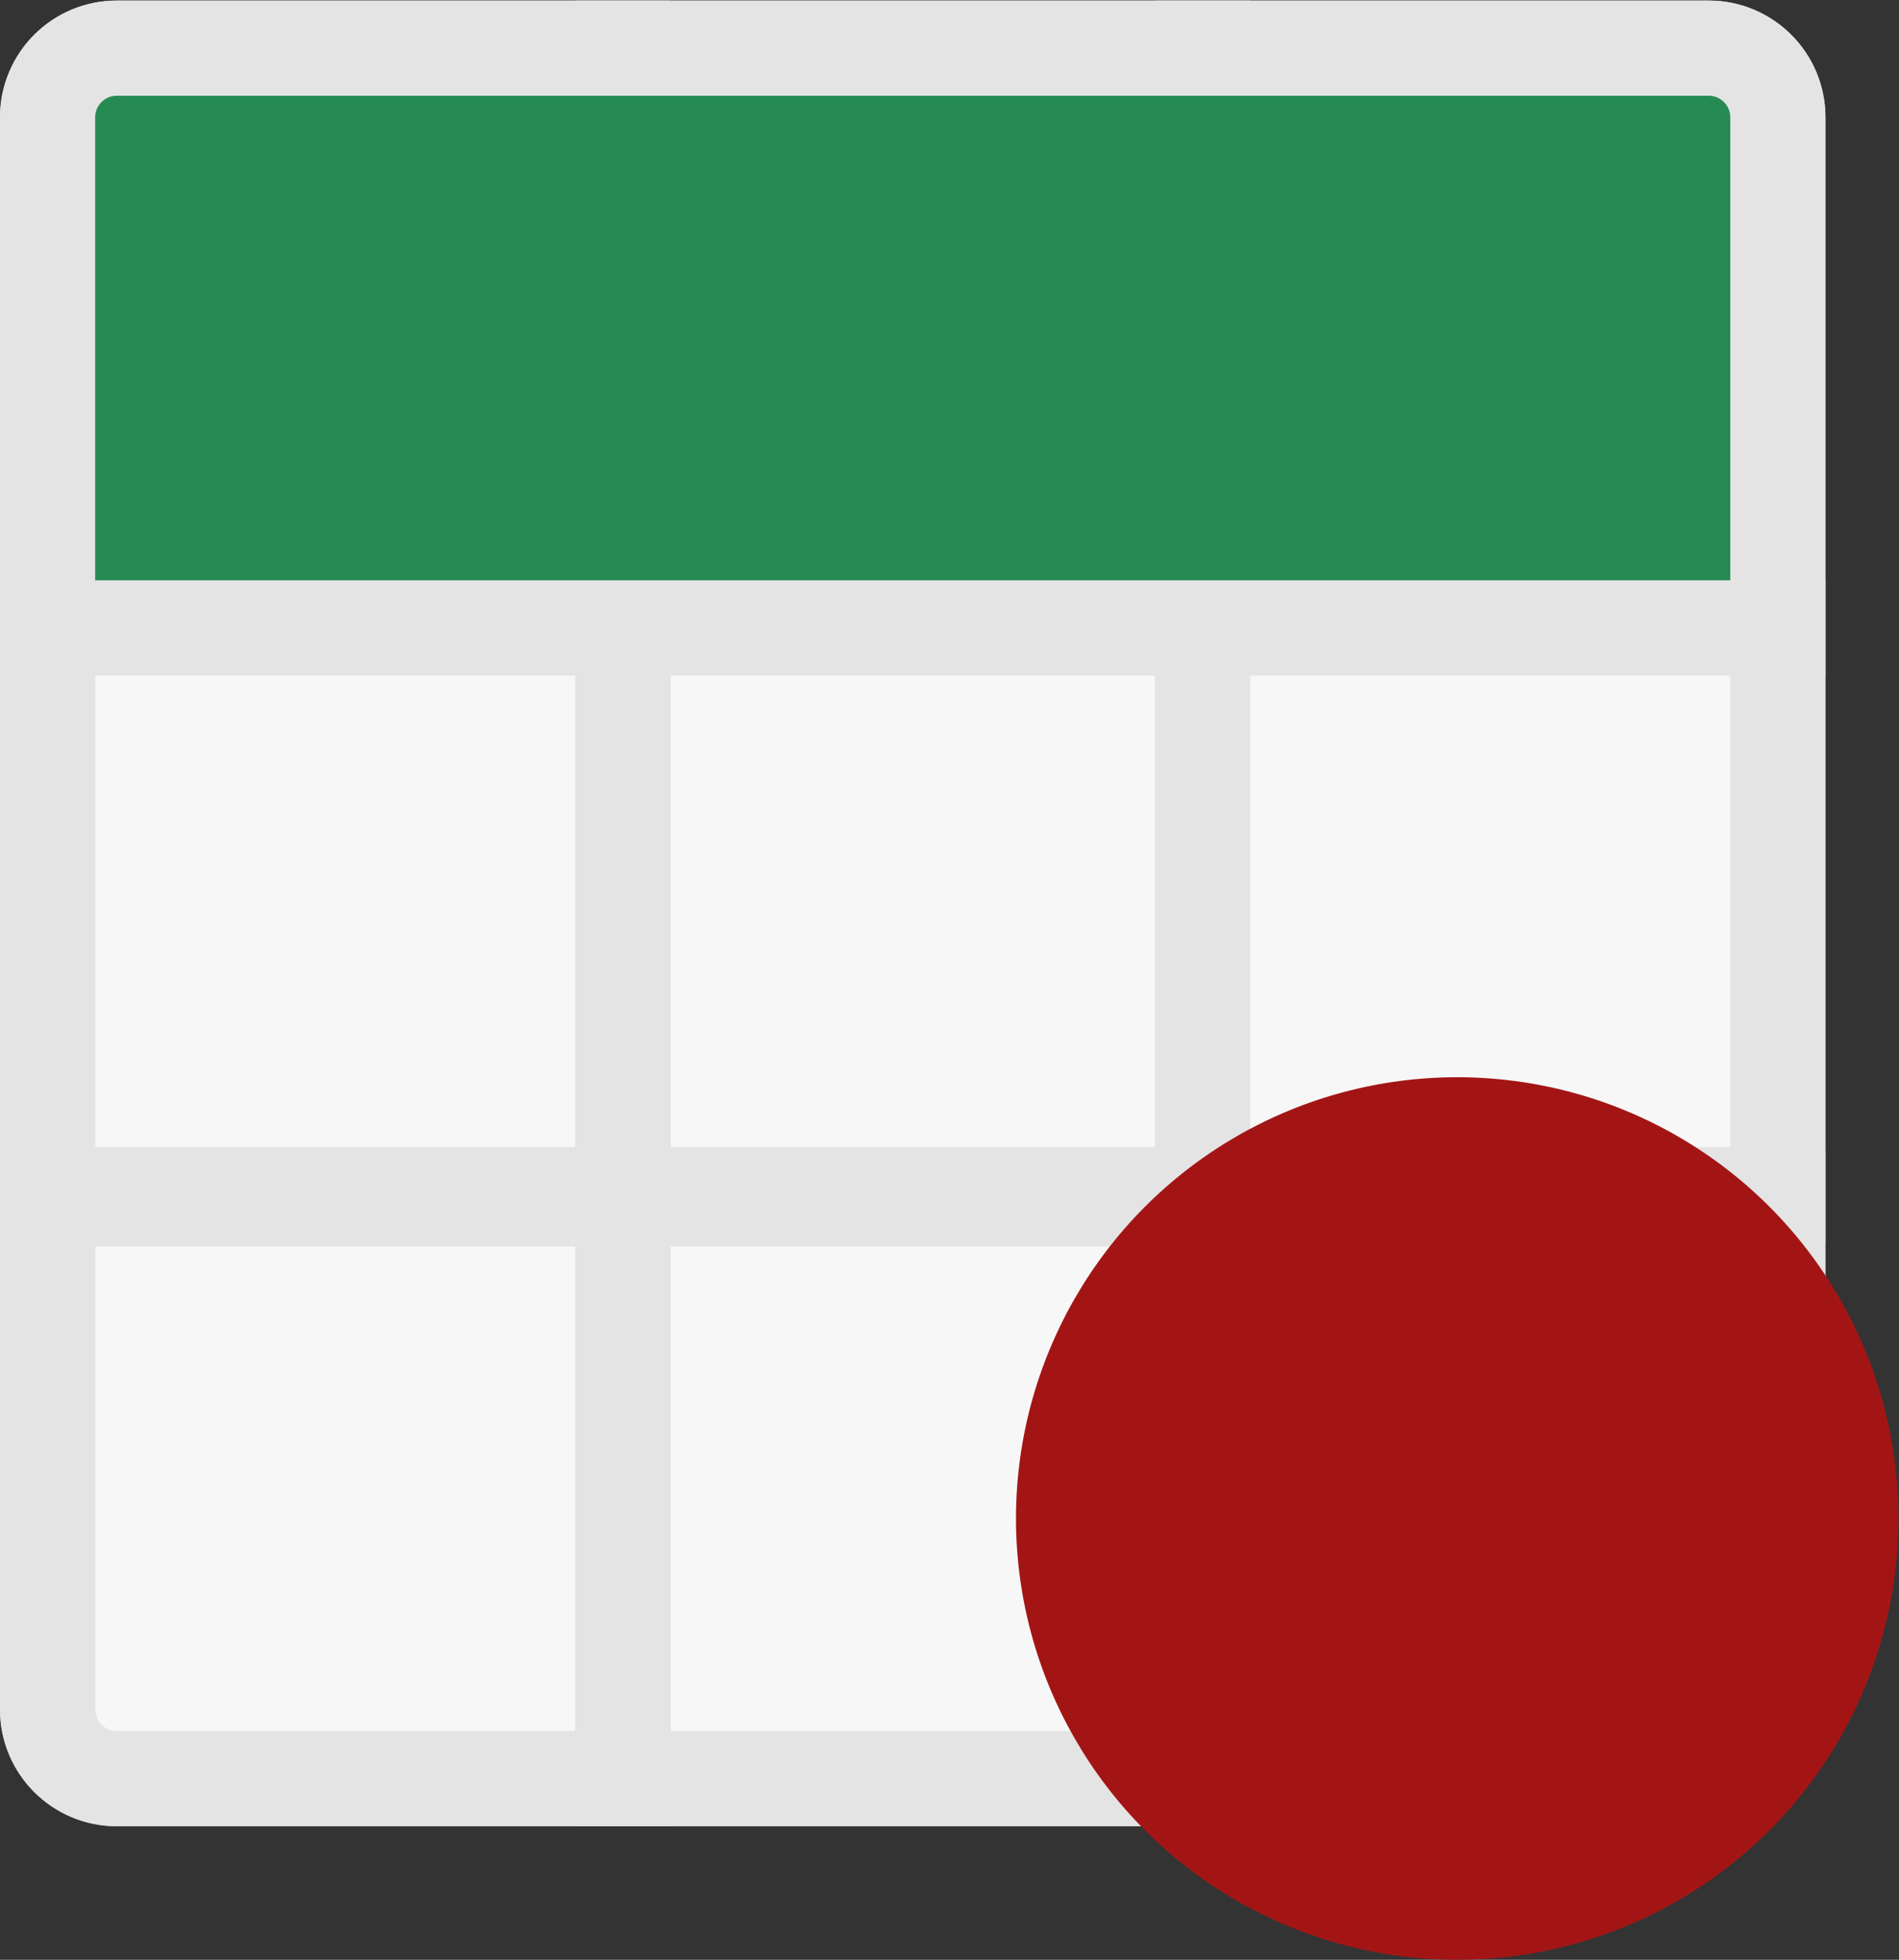<svg width="439" height="453" viewBox="0 0 439 453" fill="none" xmlns="http://www.w3.org/2000/svg">
<rect x="0" y="0" width="439" height="453" fill="#333333" stroke="none"/>
<rect x="11" y="11.13" width="400" height="400" rx="16" fill="#F7F7F7"/>
<path d="M27 411.13C18.163 411.13 11 403.966 11 395.13L11 27.13C11 18.293 18.163 11.13 27 11.13L144 11.13L144 411.13L27 411.13Z" stroke="#E4E4E4" stroke-width="22"/>
<rect x="144" y="411.13" width="400" height="134" transform="rotate(-90 144 411.13)" stroke="#E4E4E4" stroke-width="22"/>
<path d="M278 411.13L278 11.13L395 11.13C403.837 11.13 411 18.293 411 27.13L411 395.13C411 403.966 403.837 411.13 395 411.13L278 411.13Z" stroke="#E4E4E4" stroke-width="22"/>
<rect x="11" y="145.13" width="400" height="131" stroke="#E4E4E4" stroke-width="22"/>
<path d="M11 277.13H411V395.13C411 403.966 403.837 411.13 395 411.13H27C18.163 411.13 11 403.966 11 395.13V277.13Z" stroke="#E4E4E4" stroke-width="22"/>
<path d="M11 27.13C11 18.293 18.163 11.13 27 11.13H395C403.837 11.13 411 18.293 411 27.13V145.13H11V27.13Z" fill="#258B52" stroke="#E4E4E4" stroke-width="22"/>
<circle cx="336.87" cy="351" r="102" fill="#A31515"/>
</svg>
